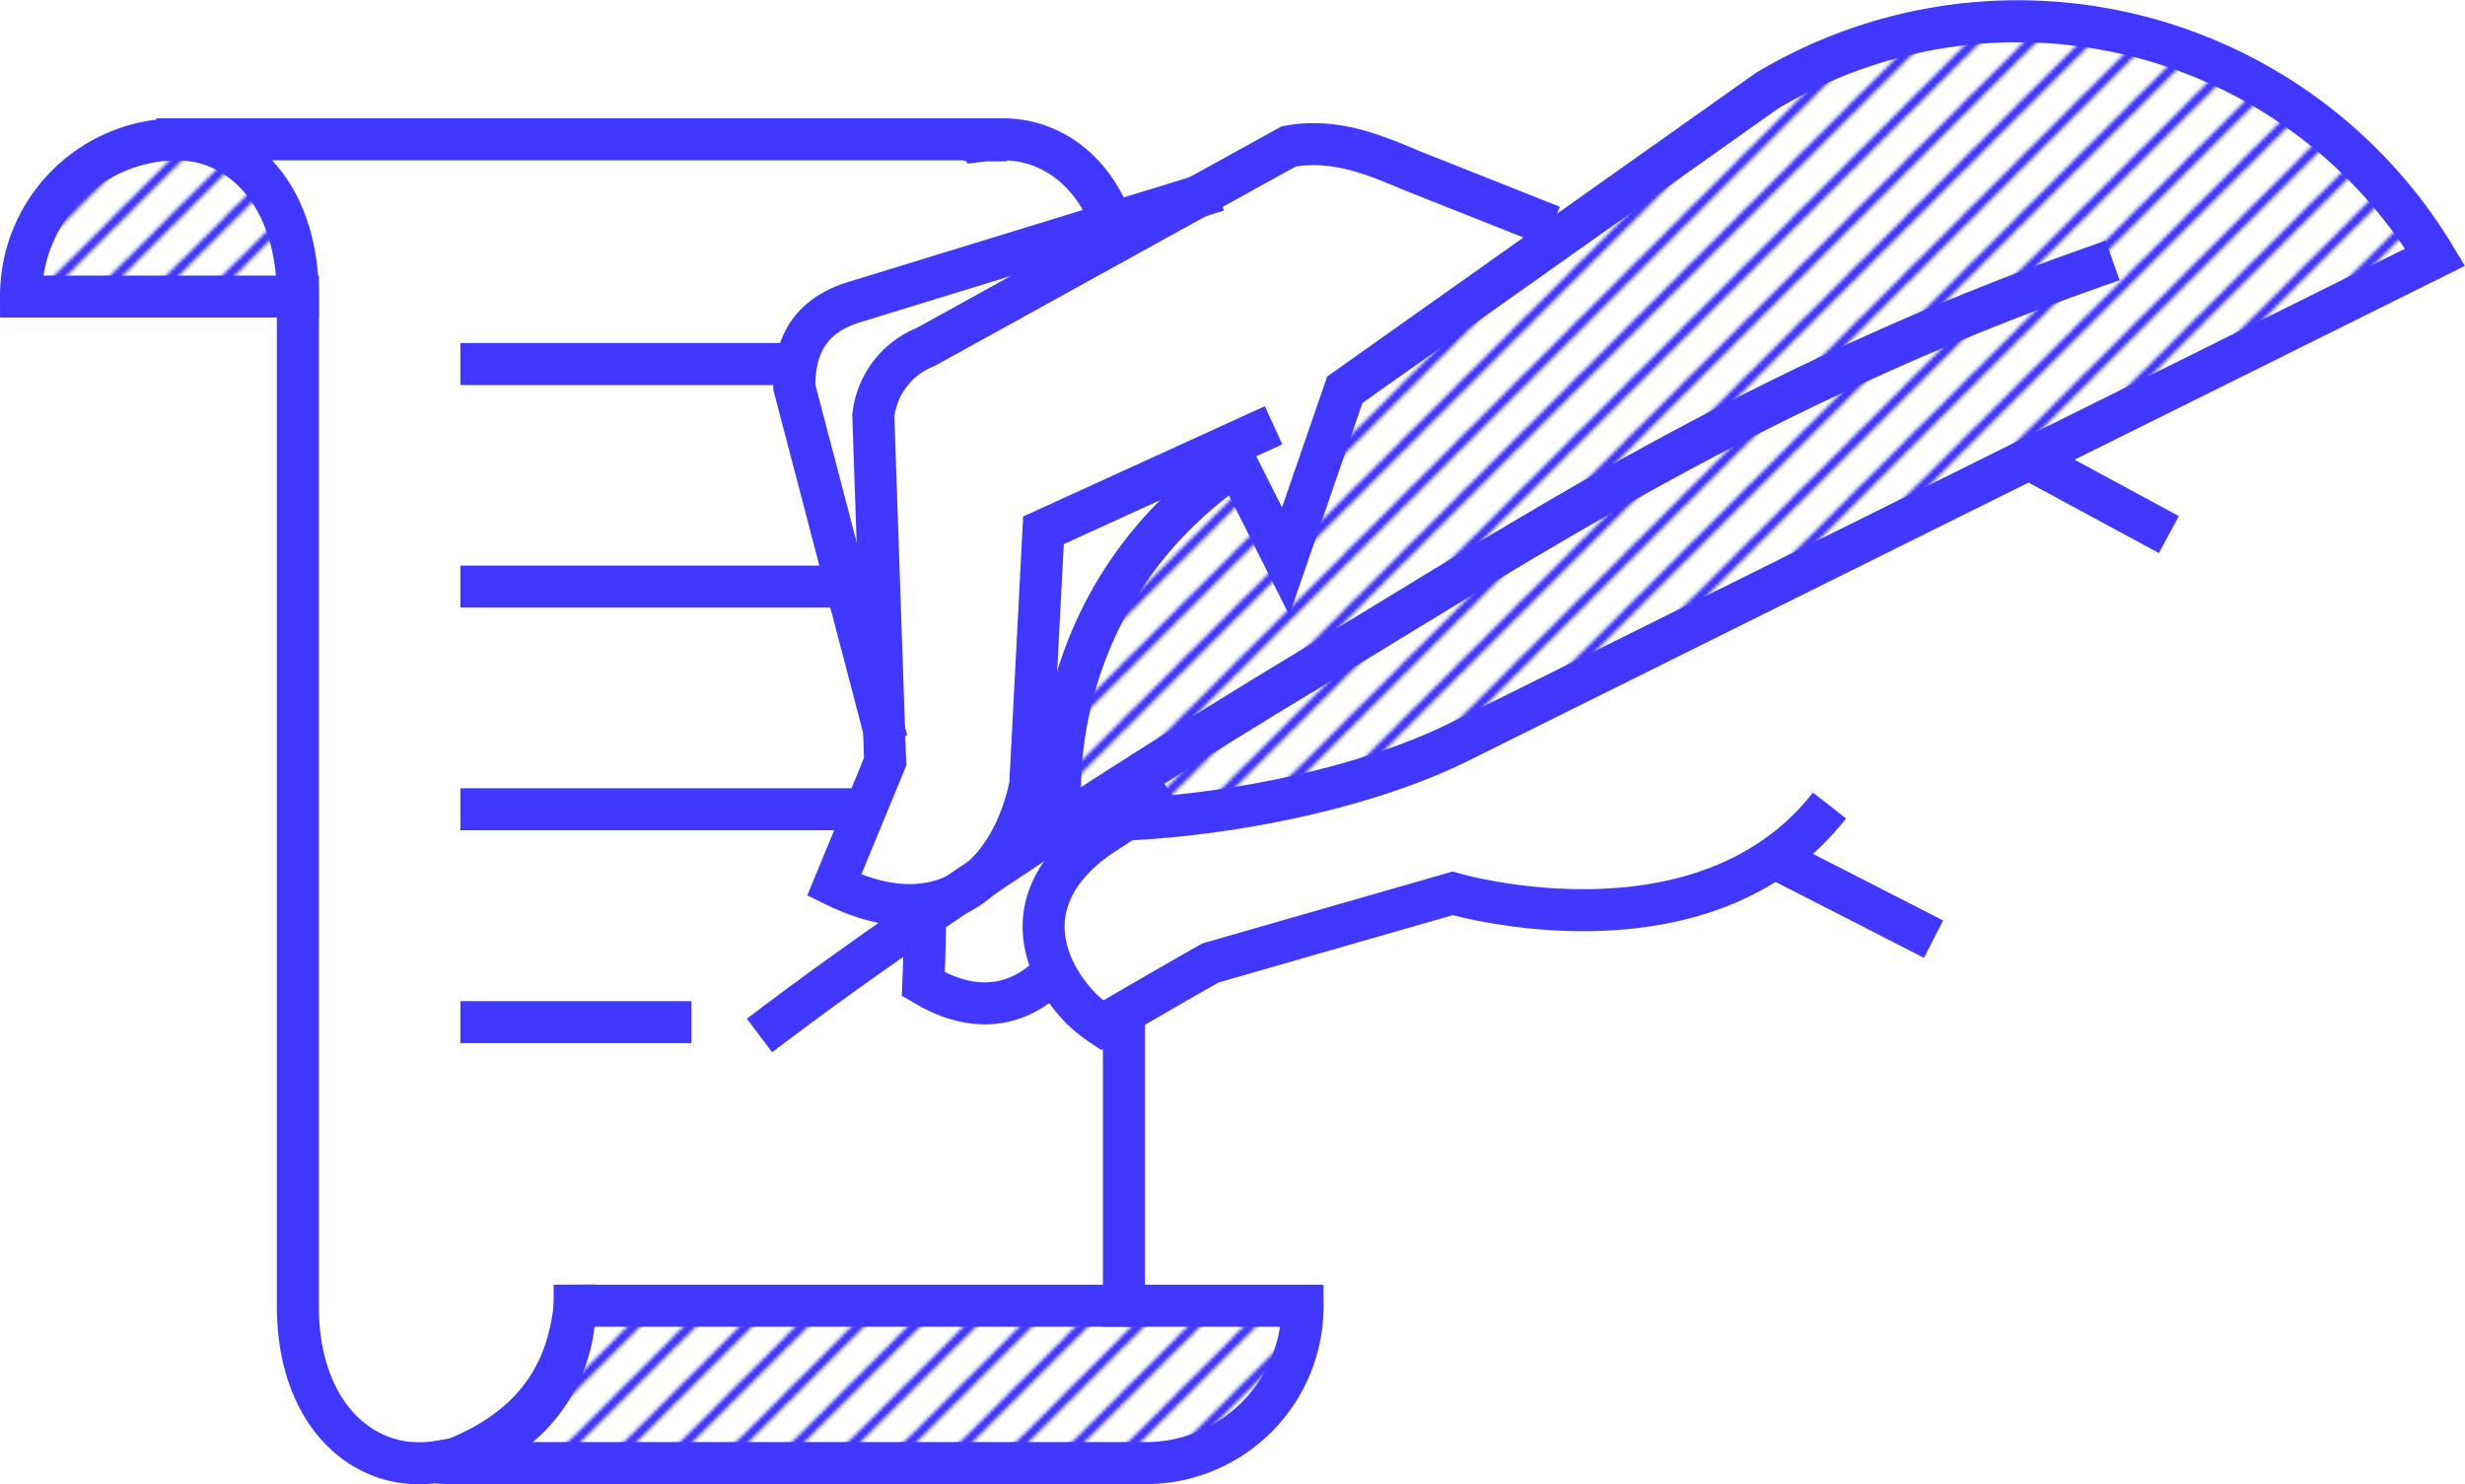 <svg xmlns="http://www.w3.org/2000/svg" xmlns:xlink="http://www.w3.org/1999/xlink" viewBox="0 0 704.21 423.96"><defs><style>.cls-1,.cls-2,.cls-3,.cls-5,.cls-6{fill:none;}.cls-2,.cls-3,.cls-4,.cls-5,.cls-6{stroke:#4038ff;}.cls-2,.cls-4,.cls-5,.cls-6{stroke-linecap:square;}.cls-2,.cls-3,.cls-4,.cls-5{stroke-miterlimit:10;}.cls-2{stroke-width:2px;}.cls-3,.cls-4,.cls-5,.cls-6{stroke-width:12px;}.cls-4{fill:url(#lines);}</style><pattern id="lines" data-name="lines" width="16" height="16" patternTransform="translate(144 -16)" patternUnits="userSpaceOnUse" viewBox="0 0 16 16"><rect class="cls-1" width="16" height="16"/><line class="cls-2" x1="1.98" y1="78.02" x2="67.98" y2="12.02"/><line class="cls-2" x1="-14.02" y1="78.02" x2="51.98" y2="12.02"/><line class="cls-2" x1="-30.02" y1="78.02" x2="35.98" y2="12.02"/><line class="cls-2" x1="-46.02" y1="78.02" x2="19.98" y2="12.02"/><line class="cls-2" x1="-62.02" y1="78.02" x2="3.98" y2="12.02"/><line class="cls-2" x1="1.98" y1="62.02" x2="67.98" y2="-3.98"/><line class="cls-2" x1="-14.02" y1="62.02" x2="51.98" y2="-3.98"/><line class="cls-2" x1="-30.02" y1="62.02" x2="35.98" y2="-3.98"/><line class="cls-2" x1="-46.02" y1="62.02" x2="19.98" y2="-3.98"/><line class="cls-2" x1="-62.02" y1="62.02" x2="3.98" y2="-3.98"/><line class="cls-2" x1="1.98" y1="46.02" x2="67.98" y2="-19.98"/><line class="cls-2" x1="-14.02" y1="46.02" x2="51.98" y2="-19.98"/><line class="cls-2" x1="-30.02" y1="46.02" x2="35.98" y2="-19.98"/><line class="cls-2" x1="-46.02" y1="46.02" x2="19.98" y2="-19.98"/><line class="cls-2" x1="-62.02" y1="46.02" x2="3.98" y2="-19.98"/><line class="cls-2" x1="1.98" y1="30.02" x2="67.98" y2="-35.98"/><line class="cls-2" x1="-14.02" y1="30.02" x2="51.98" y2="-35.98"/><line class="cls-2" x1="-30.02" y1="30.02" x2="35.98" y2="-35.98"/><line class="cls-2" x1="-46.02" y1="30.02" x2="19.98" y2="-35.98"/><line class="cls-2" x1="-62.02" y1="30.02" x2="3.98" y2="-35.98"/><line class="cls-2" x1="1.98" y1="14.02" x2="67.98" y2="-51.98"/><line class="cls-2" x1="-14.02" y1="14.02" x2="51.98" y2="-51.98"/><line class="cls-2" x1="-30.02" y1="14.02" x2="35.98" y2="-51.98"/><line class="cls-2" x1="-46.02" y1="14.02" x2="19.98" y2="-51.98"/><line class="cls-2" x1="-62.02" y1="14.02" x2="3.98" y2="-51.98"/></pattern></defs><title>Content-creator</title><g id="Layer_2" data-name="Layer 2"><g id="Content-creator"><path class="cls-3" d="M347.9,54.42,244.28,86.22c-13.28,4-17.34,13-17.4,24.2l26.48,101.15"/><path class="cls-3" d="M332.41,85.31"/><path class="cls-3" d="M264.26,262.78c0,7-.49,18.36-.49,18.36,13.09,7.83,24.85,7.1,34.46-1"/><path class="cls-3" d="M363.84,121.49l-65.74,30-3.78,72.72c-5.33,25.6-24.44,44.22-56,28.66l14.55-35.27-3.38-98.87a23.94,23.94,0,0,1,15-19.64L368.17,41.82C382.26,39.25,394.23,45,404,49l39.42,15.65"/><path class="cls-3" d="M522.66,230.11C486.52,276.31,415,255.2,415,255.2l-69.14,19.87c-5.55,3.05-31,17.85-31,17.85a43.35,43.35,0,0,1-5.56-4.39c-11.84-11.74-19.31-32.43,4.45-49.28L334,225.93"/><line class="cls-3" x1="506.45" y1="244.79" x2="552.38" y2="268.29"/><line class="cls-3" x1="581.81" y1="132.28" x2="619.61" y2="152.71"/><path class="cls-4" d="M303,229.09s-5.38-58.35,50.29-96.55l14,27.79,16.91-49L504.68,26a139.18,139.18,0,0,1,191,47.47h0l-278.1,138.1c-29.86,15.06-75.21,23.13-108.65,22.8"/><path class="cls-5" d="M221.76,292.19c30.65-23.08,83.36-59.48,155.51-102.89,57.4-34.52,124.91-79.25,220.61-112.92"/><path class="cls-4" d="M6,84.73A44.78,44.78,0,0,1,50.65,39.81c17.86,0,34.44,15.61,34.44,44.92Z"/><path class="cls-5" d="M164.18,373A44.79,44.79,0,0,1,119.54,418c-17.86,0-34.45-15.62-34.45-44.92V84.73"/><path class="cls-4" d="M129.84,416.84c-.59.24-10.3,1.12.21,1.12H327.47A44.79,44.79,0,0,0,372.12,373H164.18C162,394.51,150.64,408.44,129.84,416.84Z"/><path class="cls-6" d="M137.52,104H220"/><path class="cls-6" d="M137.52,167.57H241.84"/><path class="cls-6" d="M137.52,231.18H241.84"/><path class="cls-6" d="M137.52,292h54"/><path class="cls-5" d="M50.65,39.81h230.9v.29M321.09,292V373M281.55,40.1a45.08,45.08,0,0,1,5.1-.29c11.16,0,21.83,6.1,28.25,17.83"/></g></g></svg>